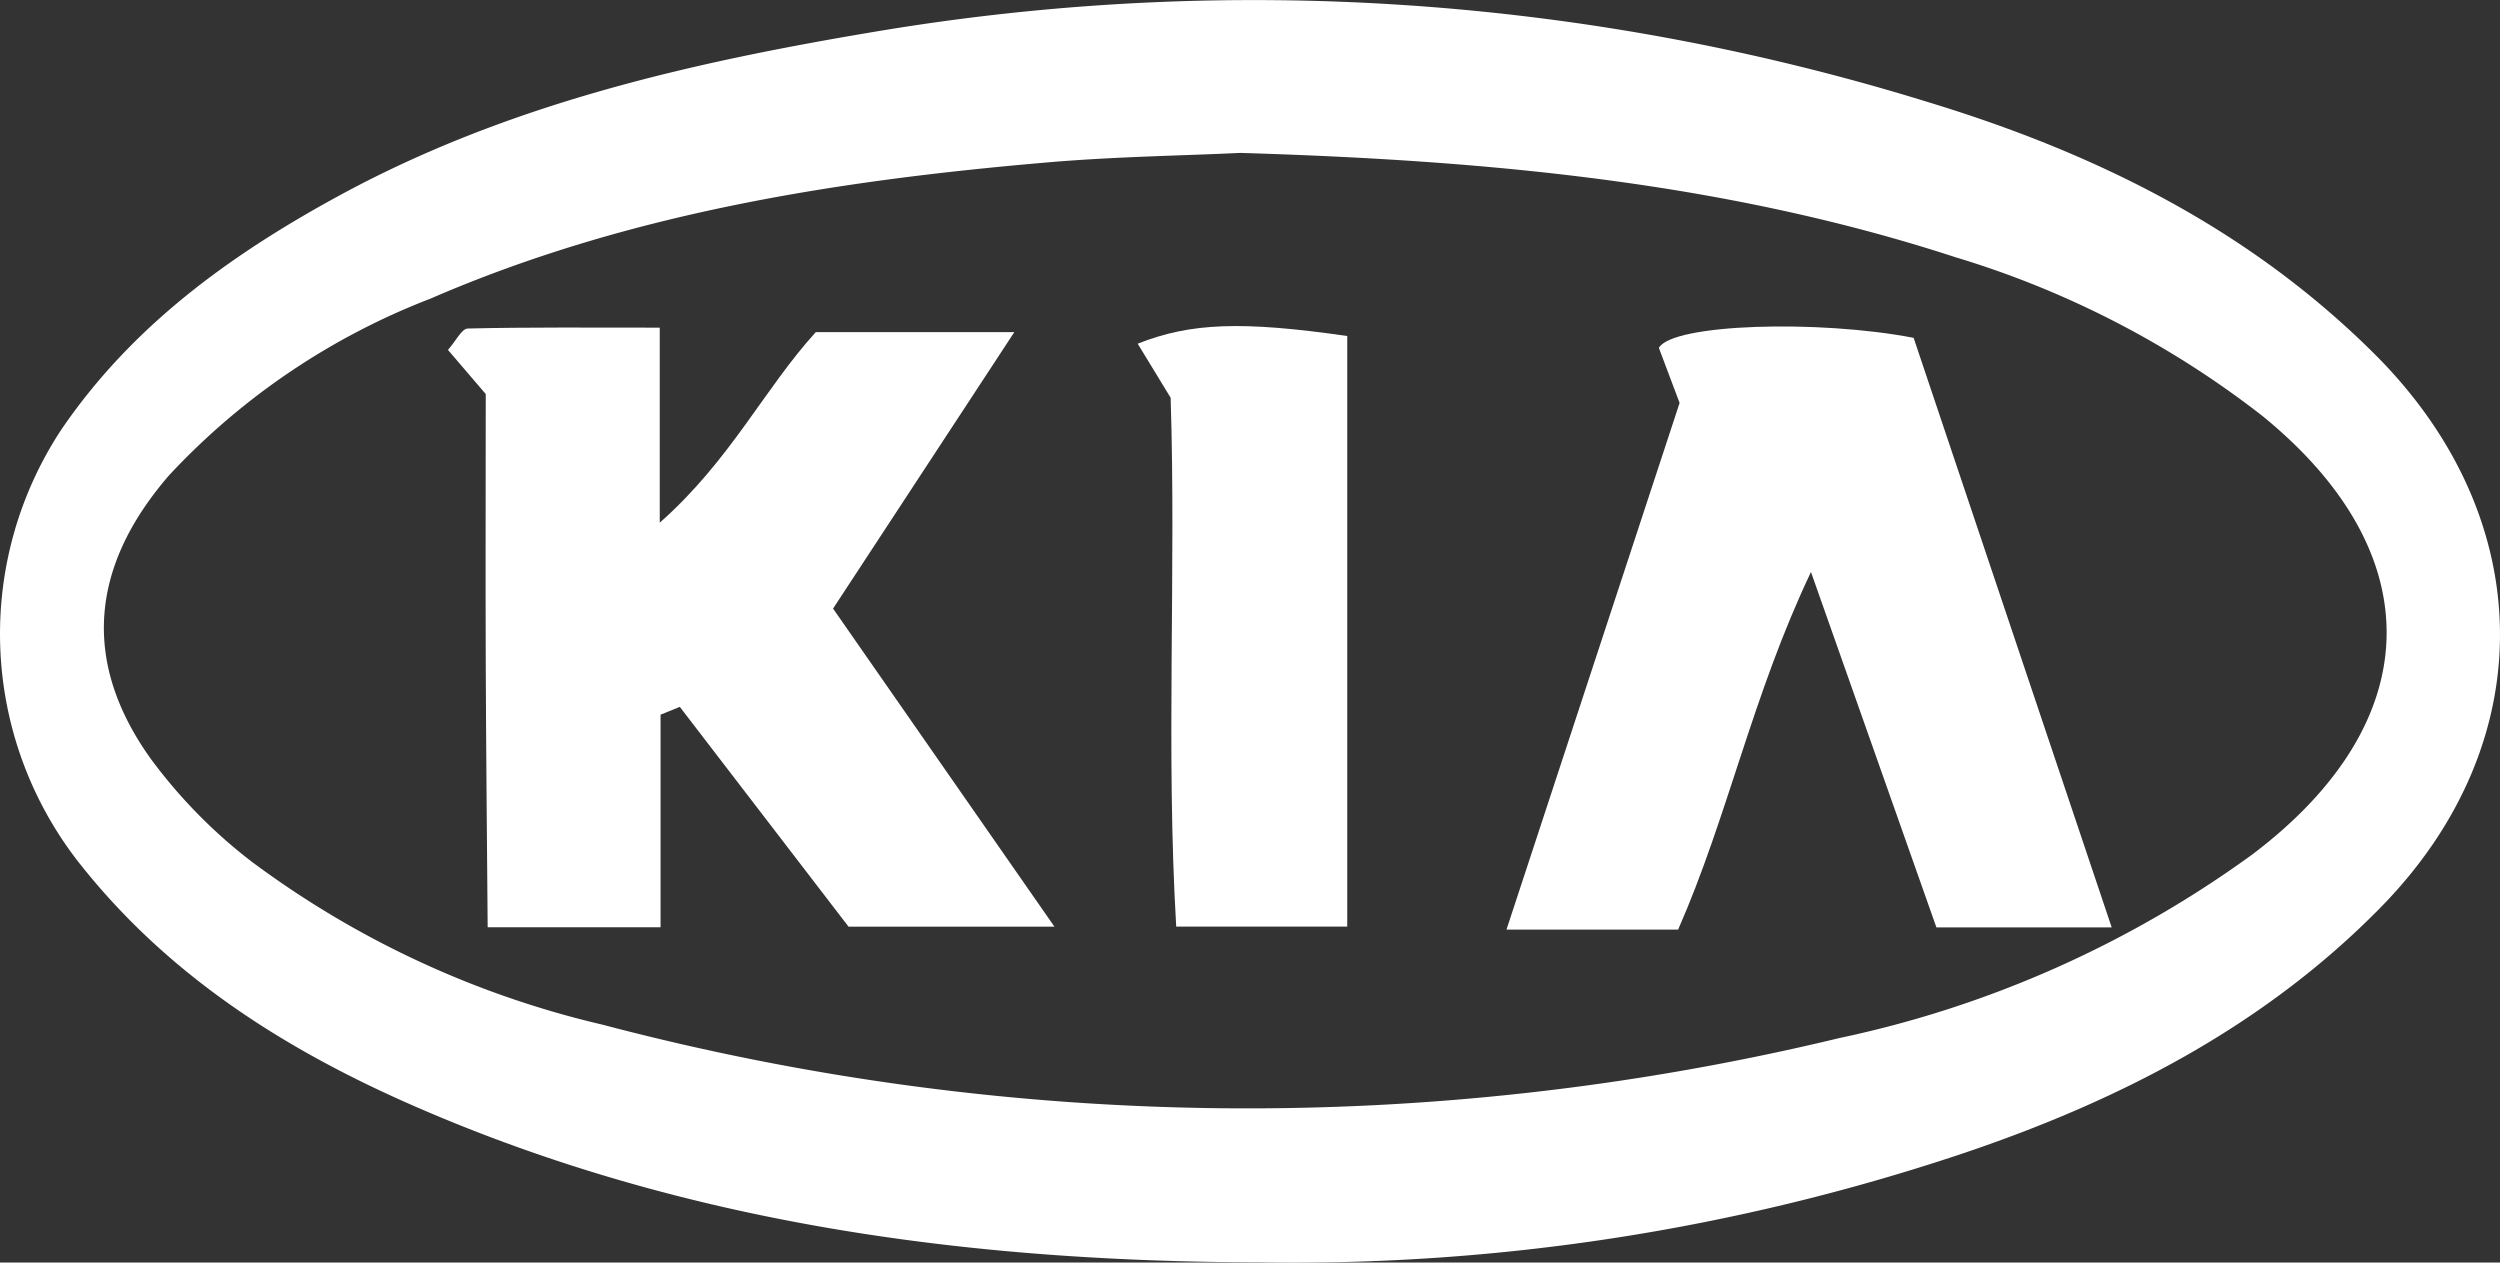 <svg xmlns="http://www.w3.org/2000/svg" width="89.852" height="45.377" viewBox="0 0 89.852 45.377">
  <rect x="0" y="0" width="89.852" height="45.377" fill="#333333" stroke="none"/>
  <g id="kia_icon" transform="translate(-1254.966 -1152.623)">
    <path id="Path_1244" data-name="Path 1244" d="M1183.349,3613.465c-10.385-.031-20.539-1.379-30.161-5.544-4.734-2.049-9.022-4.738-12.267-8.888a13.332,13.332,0,0,1-.58-15.5c2.554-3.747,6.1-6.3,10.033-8.434,6.03-3.271,12.6-4.761,19.27-5.875a81.978,81.978,0,0,1,37.729,2.523c6.015,1.823,11.565,4.543,16.114,9.08,5.885,5.87,6.038,13.937.218,19.874-4.223,4.308-9.462,6.981-15.076,8.867A75.77,75.77,0,0,1,1183.349,3613.465Zm-.633-39.875c-2.052.1-4.481.132-6.9.339-7.617.651-15.135,1.831-22.211,4.9a25.221,25.221,0,0,0-9.391,6.346c-2.848,3.289-3.145,6.724-.658,10.195a18.5,18.5,0,0,0,3.607,3.68,34.041,34.041,0,0,0,12.637,5.875,90.8,90.8,0,0,0,44.459.475,38.915,38.915,0,0,0,14.833-6.6c6.3-4.765,6.436-10.819.339-15.769a33.794,33.794,0,0,0-11.012-5.69C1200.192,3574.656,1191.675,3573.86,1182.716,3573.591Z" transform="translate(116.831 -2415.472)" fill="#fff"/>
    <path id="Path_1245" data-name="Path 1245" d="M1315.061,3705.848v7.641h-6.214c-.024-3.163-.057-6.329-.069-9.5-.012-3.2,0-6.408,0-9.664l-1.358-1.587c.285-.321.494-.764.712-.769,2.218-.051,4.438-.031,6.9-.031v7.009c2.533-2.234,3.772-4.835,5.608-6.847h7.135l-6.514,9.935,7.956,11.432h-7.4l-6.064-7.9Z" transform="translate(-36.354 -2527.539)" fill="#fff"/>
    <path id="Path_1246" data-name="Path 1246" d="M1729.229,3713.083h-6.3l-4.508-12.772c-2.1,4.41-2.986,8.78-4.775,12.852h-6.169l6.222-18.929-.745-1.979c.482-.866,5.732-1.022,9.156-.361Z" transform="translate(-398.367 -2527.129)" fill="#fff"/>
    <path id="Path_1247" data-name="Path 1247" d="M1575.659,3691.688v21.226h-6.147c-.374-6.352,0-12.715-.2-19.007l-1.184-1.943C1570.021,3691.211,1571.869,3691.141,1575.659,3691.688Z" transform="translate(-272.272 -2526.988)" fill="#fff"/>
  </g>
</svg>
